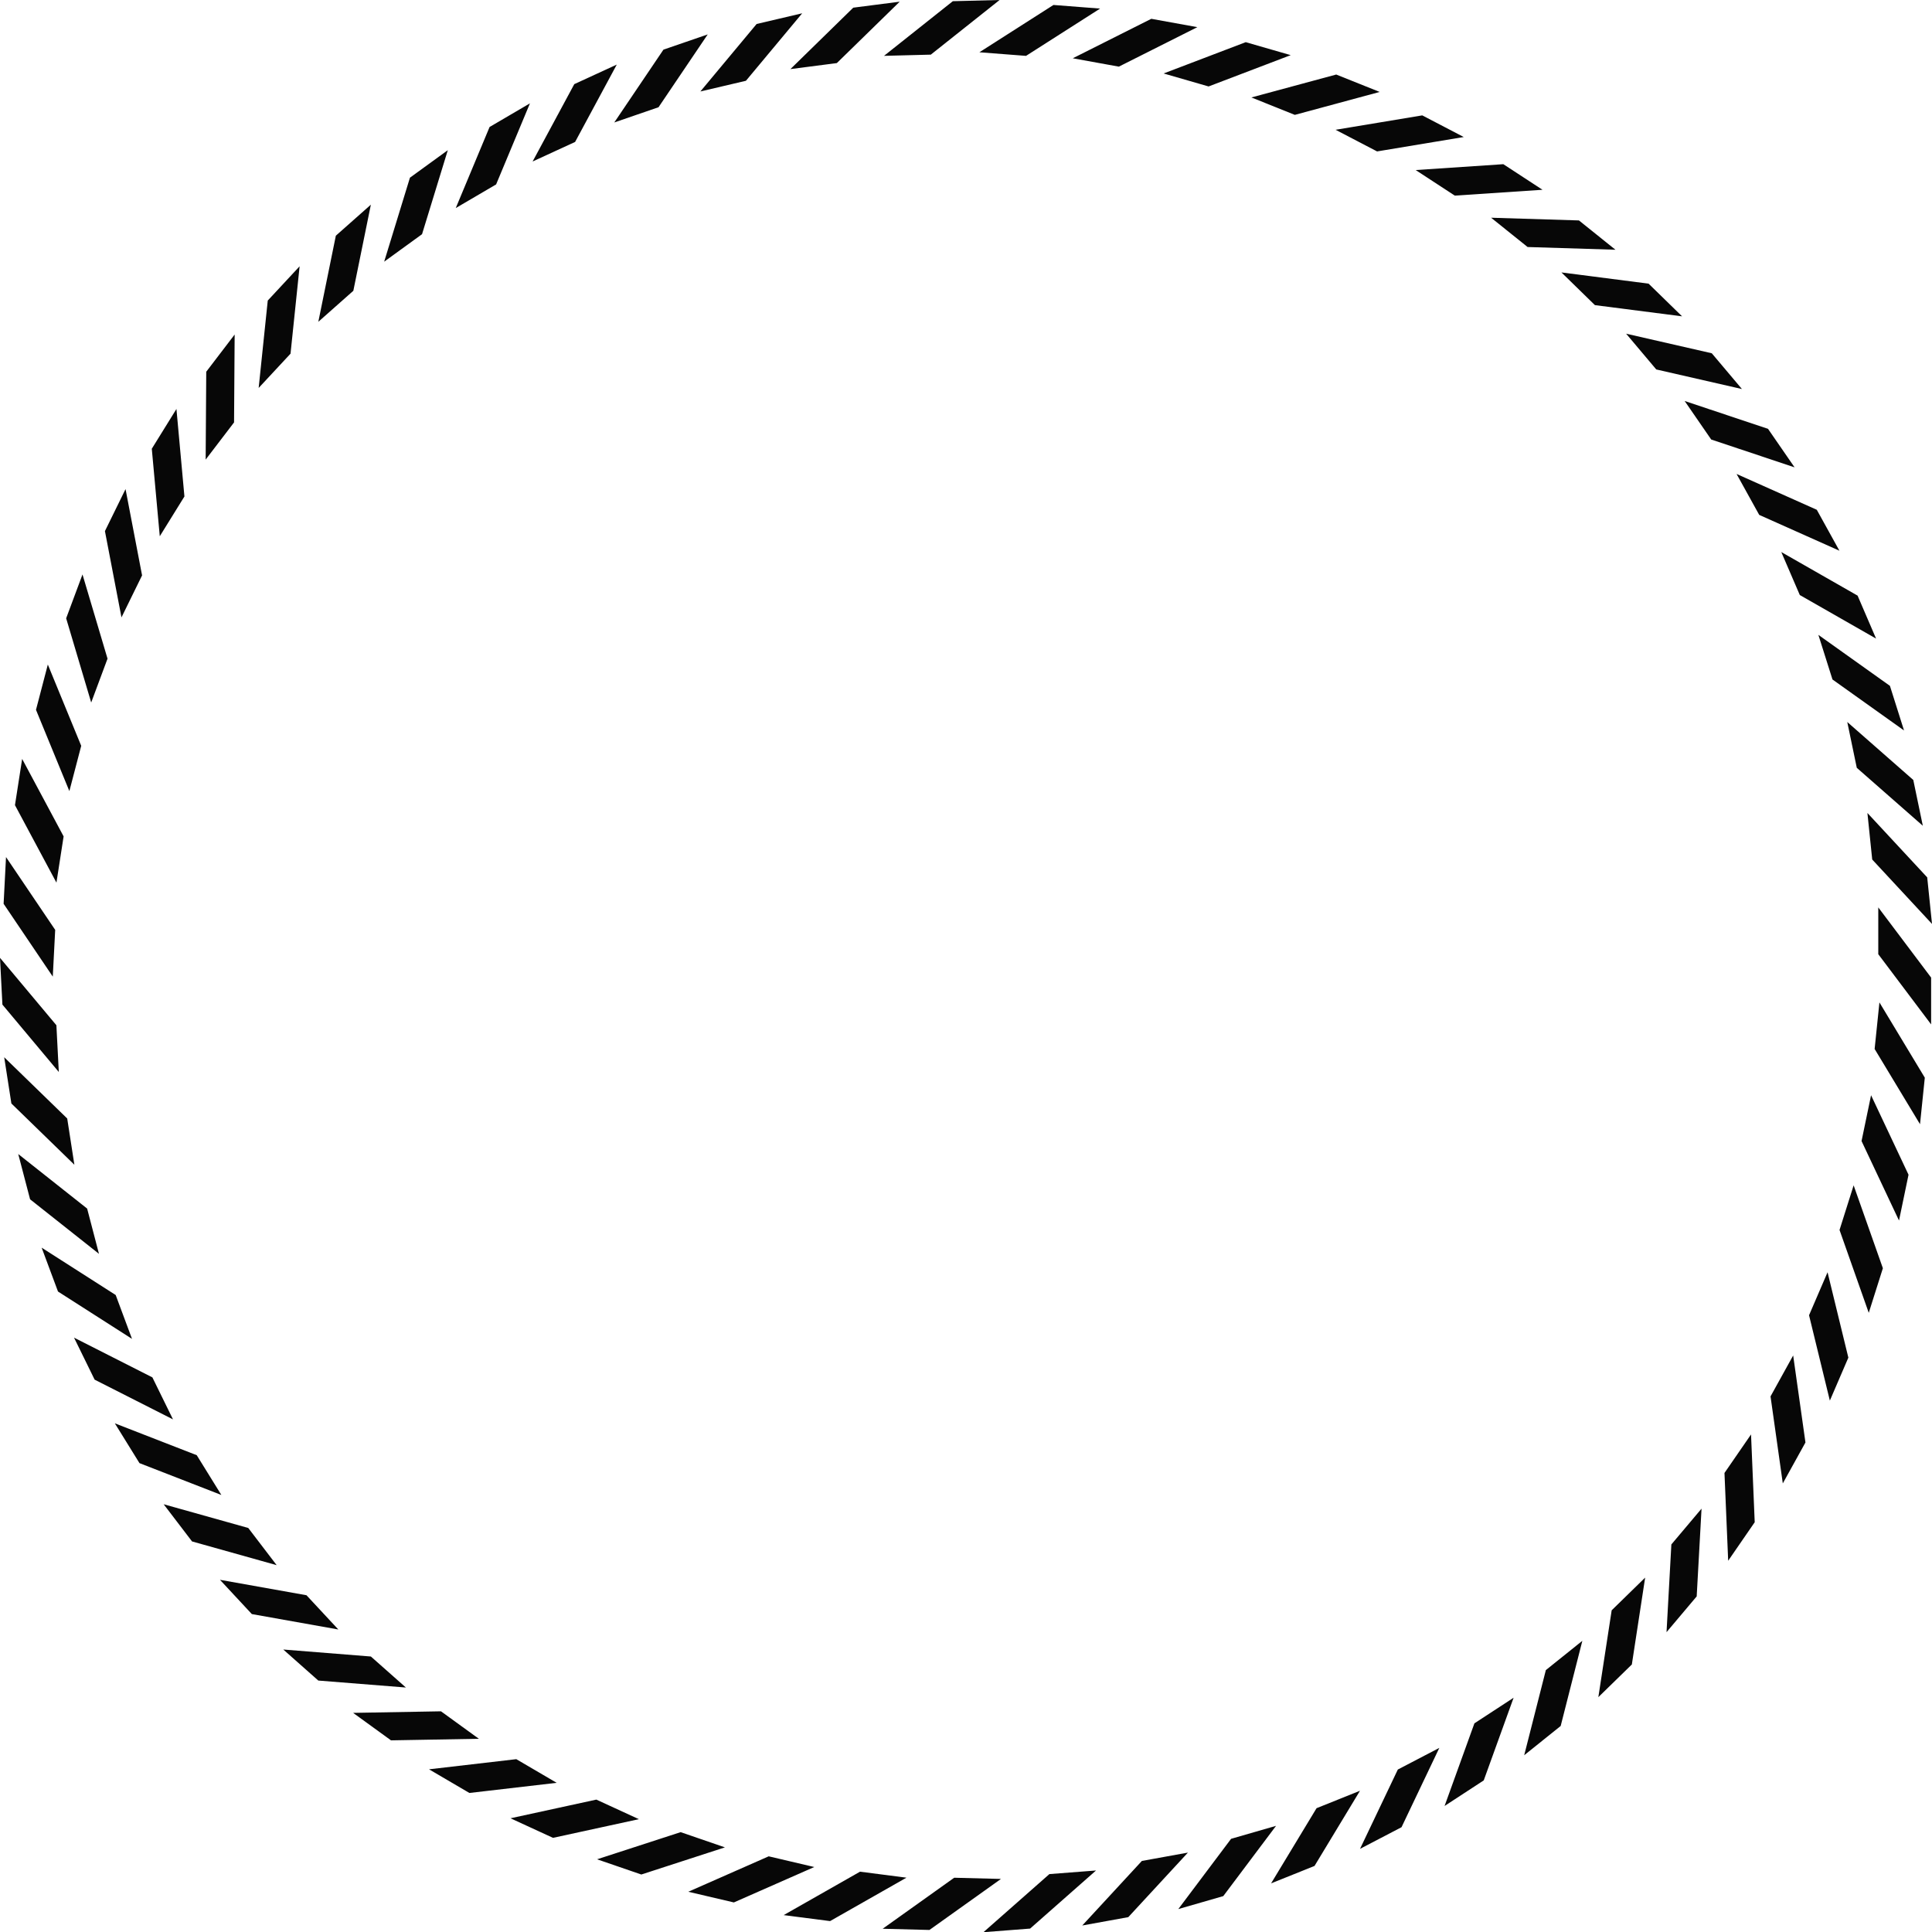 <svg version="1.1" id="图层_1" x="0px" y="0px" width="210px" height="210.021px" viewBox="0 0 210 210.021" enable-background="new 0 0 210 210.021" xml:space="preserve" xmlns="http://www.w3.org/2000/svg" xmlns:xlink="http://www.w3.org/1999/xlink" xmlns:xml="http://www.w3.org/XML/1998/namespace">
  <path fill="#070707" d="M204.16,103.716V98.63l5.744,7.629v5.088L204.16,103.716z M203.501,93.426l-0.522-5.06l6.5,7.001l0.521,5.06
	L203.501,93.426z M201.824,83.457l-1.035-4.979l7.177,6.3l1.036,4.979L201.824,83.457z M199.182,73.857l-1.533-4.85l7.778,5.542
	l1.534,4.851L199.182,73.857z M195.63,64.677l-2.012-4.673l8.294,4.738l2.01,4.672L195.63,64.677z M191.218,55.966l-2.462-4.45
	l8.721,3.895l2.461,4.45L191.218,55.966z M186.001,47.775l-2.886-4.188l9.059,3.023l2.889,4.188L186.001,47.775z M180.029,40.158
	l-3.277-3.888l9.311,2.129l3.279,3.888L180.029,40.158z M173.361,33.166l-3.641-3.554l9.473,1.219l3.641,3.553L173.361,33.166z
	 M166.044,26.85l-3.968-3.184l9.548,0.294l3.967,3.185L166.044,26.85z M158.133,21.264l-4.259-2.783l9.53-0.635l4.259,2.782
	L158.133,21.264z M149.682,16.459l-4.51-2.352l9.421-1.566l4.511,2.353L149.682,16.459z M140.742,12.486l-4.721-1.894l9.221-2.491
	l4.722,1.893L140.742,12.486z M131.369,9.397l-4.889-1.411l8.927-3.403l4.887,1.411L131.369,9.397z M121.613,7.243l-5.006-0.908
	l8.535-4.291l5.004,0.908L121.613,7.243z M111.525,6.073l-5.07-0.391l8.051-5.142l5.07,0.393L111.525,6.073z M101.175,5.939
	L96.089,6.07l7.479-5.94L108.652,0L101.175,5.939z M90.961,6.857L85.916,7.51l6.83-6.676l5.047-0.65L90.961,6.857z M81.079,8.781
	l-4.952,1.162l6.116-7.337l4.952-1.161L81.079,8.781z M71.579,11.656l-4.81,1.655l5.345-7.915l4.811-1.655L71.579,11.656z
	 M62.511,15.429l-4.62,2.126l4.53-8.409l4.62-2.126L62.511,15.429z M53.925,20.046l-4.387,2.571l3.678-8.814l4.388-2.57
	L53.925,20.046z M45.874,25.456l-4.116,2.987l2.801-9.13l4.116-2.988L45.874,25.456z M38.407,31.606L34.6,34.979l1.904-9.36
	l3.807-3.372L38.407,31.606z M31.579,38.443l-3.464,3.725l0.989-9.5l3.463-3.725L31.579,38.443z M25.441,45.914l-3.087,4.043
	l0.064-9.551l3.088-4.044L25.441,45.914z M20.046,53.965l-2.679,4.324l-0.868-9.512l2.679-4.324L20.046,53.965z M15.443,62.543
	l-2.239,4.566l-1.798-9.38l2.24-4.566L15.443,62.543z M11.688,71.594l-1.775,4.767l-2.722-9.154l1.776-4.768L11.688,71.594z
	 M8.828,81.068L7.54,85.989l-3.628-8.834l1.287-4.922L8.828,81.068z M6.915,90.912l-0.78,5.026l-4.508-8.421l0.781-5.026
	L6.915,90.912z M5.999,101.074l-0.262,5.08l-5.345-7.916l0.262-5.079L5.999,101.074z M6.13,111.44l0.262,5.081l-6.13-7.325
	L0,104.116L6.13,111.44z M7.306,121.576l0.778,5.027l-6.847-6.659l-0.78-5.026L7.306,121.576z M9.472,131.367l1.286,4.92
	l-7.488-5.928l-1.288-4.921L9.472,131.367z M12.575,140.763l1.774,4.767l-8.045-5.146l-1.777-4.768L12.575,140.763z M16.564,149.716
	l2.24,4.566l-8.518-4.319l-2.24-4.567L16.564,149.716z M21.385,158.173l2.677,4.325l-8.902-3.463l-2.677-4.325L21.385,158.173z
	 M26.984,166.083l3.088,4.043l-9.198-2.579l-3.085-4.042L26.984,166.083z M33.312,173.395l3.463,3.724l-9.402-1.676l-3.464-3.725
	L33.312,173.395z M40.312,180.055l3.807,3.371l-9.521-0.757l-3.807-3.373L40.312,180.055z M47.933,186.012l4.117,2.986l-9.55,0.17
	l-4.117-2.986L47.933,186.012z M56.12,191.214l4.389,2.571l-9.488,1.103l-4.388-2.572L56.12,191.214z M64.821,195.609l4.621,2.127
	l-9.332,2.03l-4.622-2.127L64.821,195.609z M73.984,199.146l4.811,1.655l-9.085,2.95l-4.811-1.653L73.984,199.146z M83.555,201.774
	l4.953,1.163l-8.741,3.85l-4.953-1.161L83.555,201.774z M93.482,203.443l5.045,0.652l-8.302,4.719l-5.045-0.65L93.482,203.443z
	 M103.717,204.102l5.085,0.13l-7.775,5.546l-5.085-0.131L103.717,204.102z M114.063,203.706l5.071-0.392l-7.165,6.315l-5.072,0.392
	L114.063,203.706z M124.116,202.277l5.005-0.908l-6.48,7.016l-5.004,0.908L124.116,202.277z M133.813,199.872l4.888-1.411
	l-5.737,7.638l-4.888,1.409L133.813,199.872z M143.104,196.542l4.721-1.894l-4.943,8.172l-4.721,1.895L143.104,196.542z
	 M151.938,192.34l4.51-2.352l-4.109,8.622l-4.51,2.352L151.938,192.34z M160.262,187.319l4.26-2.782l-3.246,8.984l-4.258,2.781
	L160.262,187.319z M168.027,181.532l3.967-3.182l-2.355,9.255l-3.966,3.184L168.027,181.532z M175.182,175.033l3.639-3.554
	l-1.446,9.441l-3.642,3.554L175.182,175.033z M181.67,167.873l3.28-3.89l-0.527,9.538l-3.278,3.887L181.67,167.873z
	 M187.443,160.105l2.887-4.188l0.4,9.542l-2.885,4.188L187.443,160.105z M192.449,151.783l2.461-4.45l1.335,9.457l-2.462,4.45
	L192.449,151.783z M196.635,142.962l2.012-4.673l2.261,9.28l-2.011,4.672L196.635,142.962z M199.949,133.692l1.533-4.85l3.179,9.008
	l-1.535,4.849L199.949,133.692z M202.342,124.027l1.035-4.979l4.072,8.641l-1.035,4.979L202.342,124.027z M203.764,114.019
	l0.521-5.062l4.933,8.181l-0.521,5.059L203.764,114.019z M204.16,103.716V98.63l5.744,7.629v5.088L204.16,103.716z" class="color c1"/>
</svg>